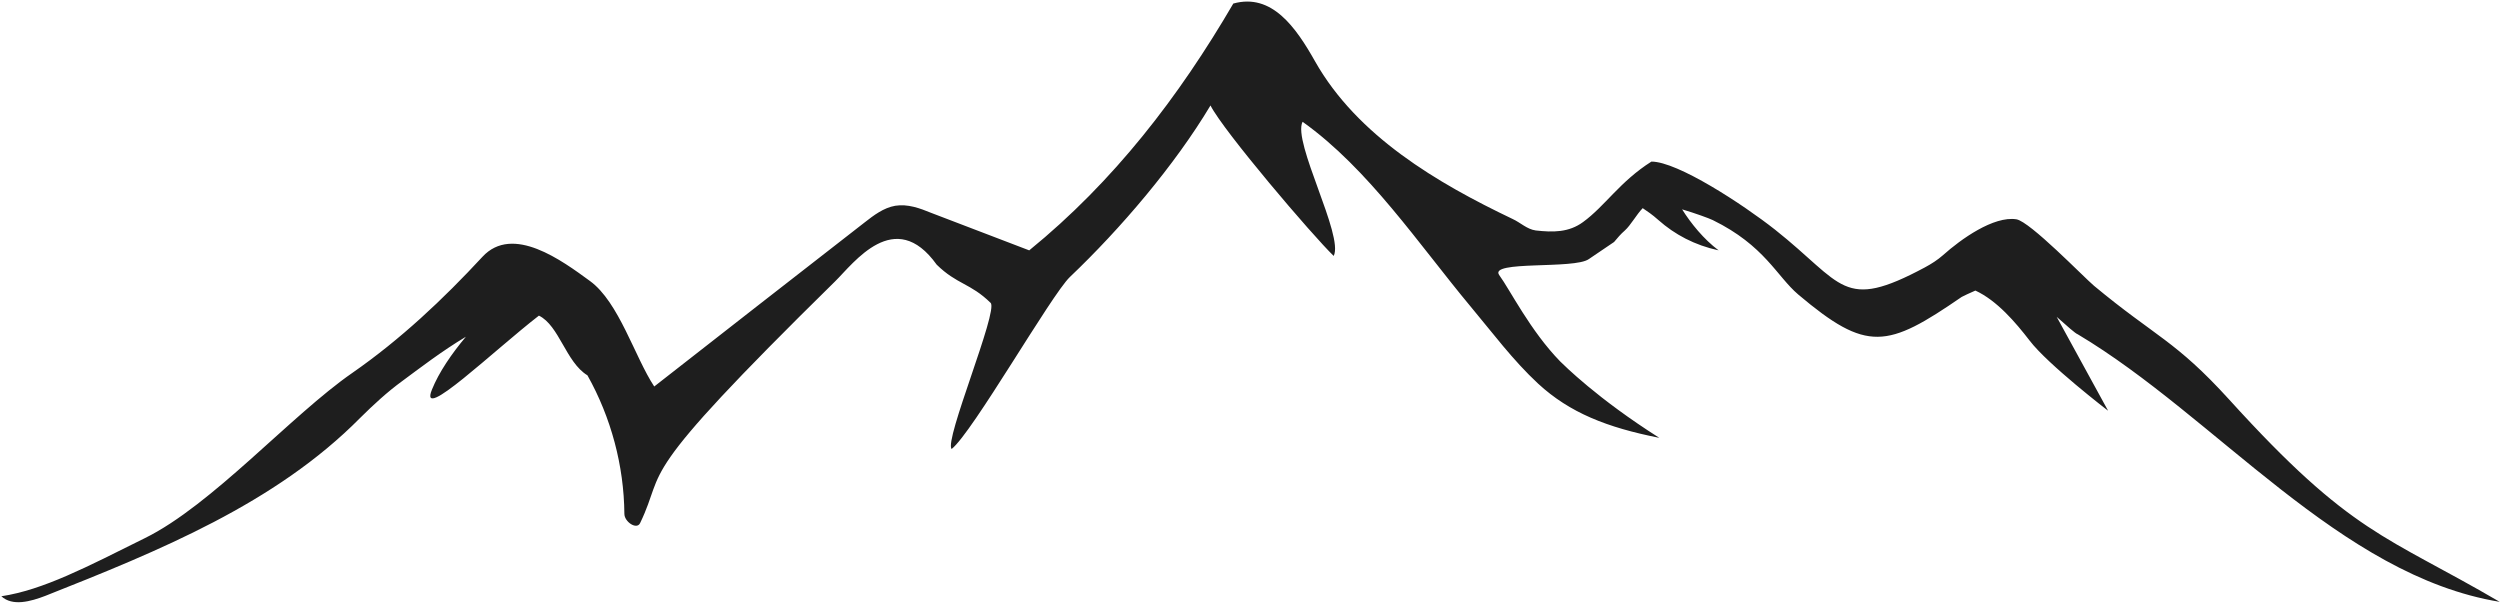 <svg width="1369" height="330" viewBox="0 0 1369 330" fill="none" xmlns="http://www.w3.org/2000/svg">
<path d="M1126.24 173.501L1154.4 224.934C1154.4 224.934 1121.47 199.653 1111.47 186.572C1103.75 176.551 1093.53 164.558 1081.72 159.112C1078.31 160.637 1075.36 161.944 1074.22 162.598C1033.34 190.711 1022.44 193.118 984.732 161.291C972.916 151.259 966.333 134.474 937.933 120.532C935.663 119.443 928.399 116.817 921.123 114.639C925.902 122.274 932.939 130.988 941.112 137.099C927.945 134.256 917.037 128.374 908.184 120.532C904.779 117.482 901.816 115.51 899.546 113.985C896.141 117.482 892.963 123.364 889.784 126.196C887.514 128.156 885.698 130.335 883.87 132.513C879.33 135.563 873.882 139.277 870.023 141.892C862.066 147.555 815.279 142.545 820.954 150.605C826.868 158.677 837.991 181.126 854.348 197.911C856.391 199.871 874.563 218.181 908.638 239.759C880.011 234.095 859.569 226.024 842.304 210.11C828.457 197.257 817.322 182.215 805.279 167.826C777.118 134.038 749.412 92.407 713.294 66.691C707.607 77.583 736.006 129.245 730.331 140.149C718.969 129.245 669.9 71.701 662.863 57.748C643.328 90.447 613.579 125.324 585.86 151.694C575.645 161.509 532.478 236.927 521.128 245.858C516.815 241.502 546.791 170.222 542.478 165.865C531.343 154.973 524.079 155.845 512.944 144.941C490.004 112.896 467.519 144.07 457.291 154.091C344.183 265.258 365.761 254.801 350.539 286.411C348.723 290.332 341.913 285.757 341.913 281.389C341.686 255.019 334.637 228.638 321.686 205.535C309.881 198.346 306.249 178.294 295.114 172.836C270.586 191.811 229.02 231.917 236.511 213.389C240.37 203.792 247.419 193.554 255.137 184.393C241.959 192.247 229.247 202.05 220.382 208.585C211.982 214.696 204.479 221.667 197.215 228.855C150.882 275.725 87.046 301.66 24.811 326.299C16.865 329.348 6.865 332.18 0.736 326.516C23.675 323.031 47.296 310.603 79.328 294.689C116.126 276.597 159.508 227.331 192.902 204.228C219.247 185.918 242.64 163.905 264.229 140.584C280.801 122.71 307.838 142.763 323.06 153.873C338.95 165.43 347.588 195.515 358.257 211.646C391.878 185.265 439.585 148.209 473.421 121.839C478.427 117.918 483.875 113.767 490.231 112.678C497.053 111.589 503.636 113.985 509.993 116.599C527.938 123.364 545.656 130.335 563.602 137.099C609.935 99.39 645.598 52.956 675.36 1.947C696.483 -3.935 709.65 15.029 720.104 33.556C743.27 74.533 787.106 100.261 828.23 119.878C832.543 121.839 836.175 125.542 840.942 126.196C850.489 127.285 859.115 127.285 866.845 121.621C878.876 112.896 887.06 99.39 904.325 88.486C918.626 88.486 954.29 111.807 972.008 125.76C1009.71 155.627 1008.81 170.658 1054 146.466C1057.64 144.506 1061.05 142.327 1064.01 139.713C1073.77 130.988 1091.71 118.136 1104.21 120.096C1111.7 121.403 1140.78 151.476 1146.68 156.498C1180.53 184.611 1191.2 186.354 1220.73 218.835C1287.96 292.946 1306.14 292.946 1368.83 329.566C1281.15 315.177 1213.46 228.202 1137.83 183.086C1136.46 182.65 1131.92 178.512 1126.24 173.501Z" fill="#1E1E1E"/>
</svg>
